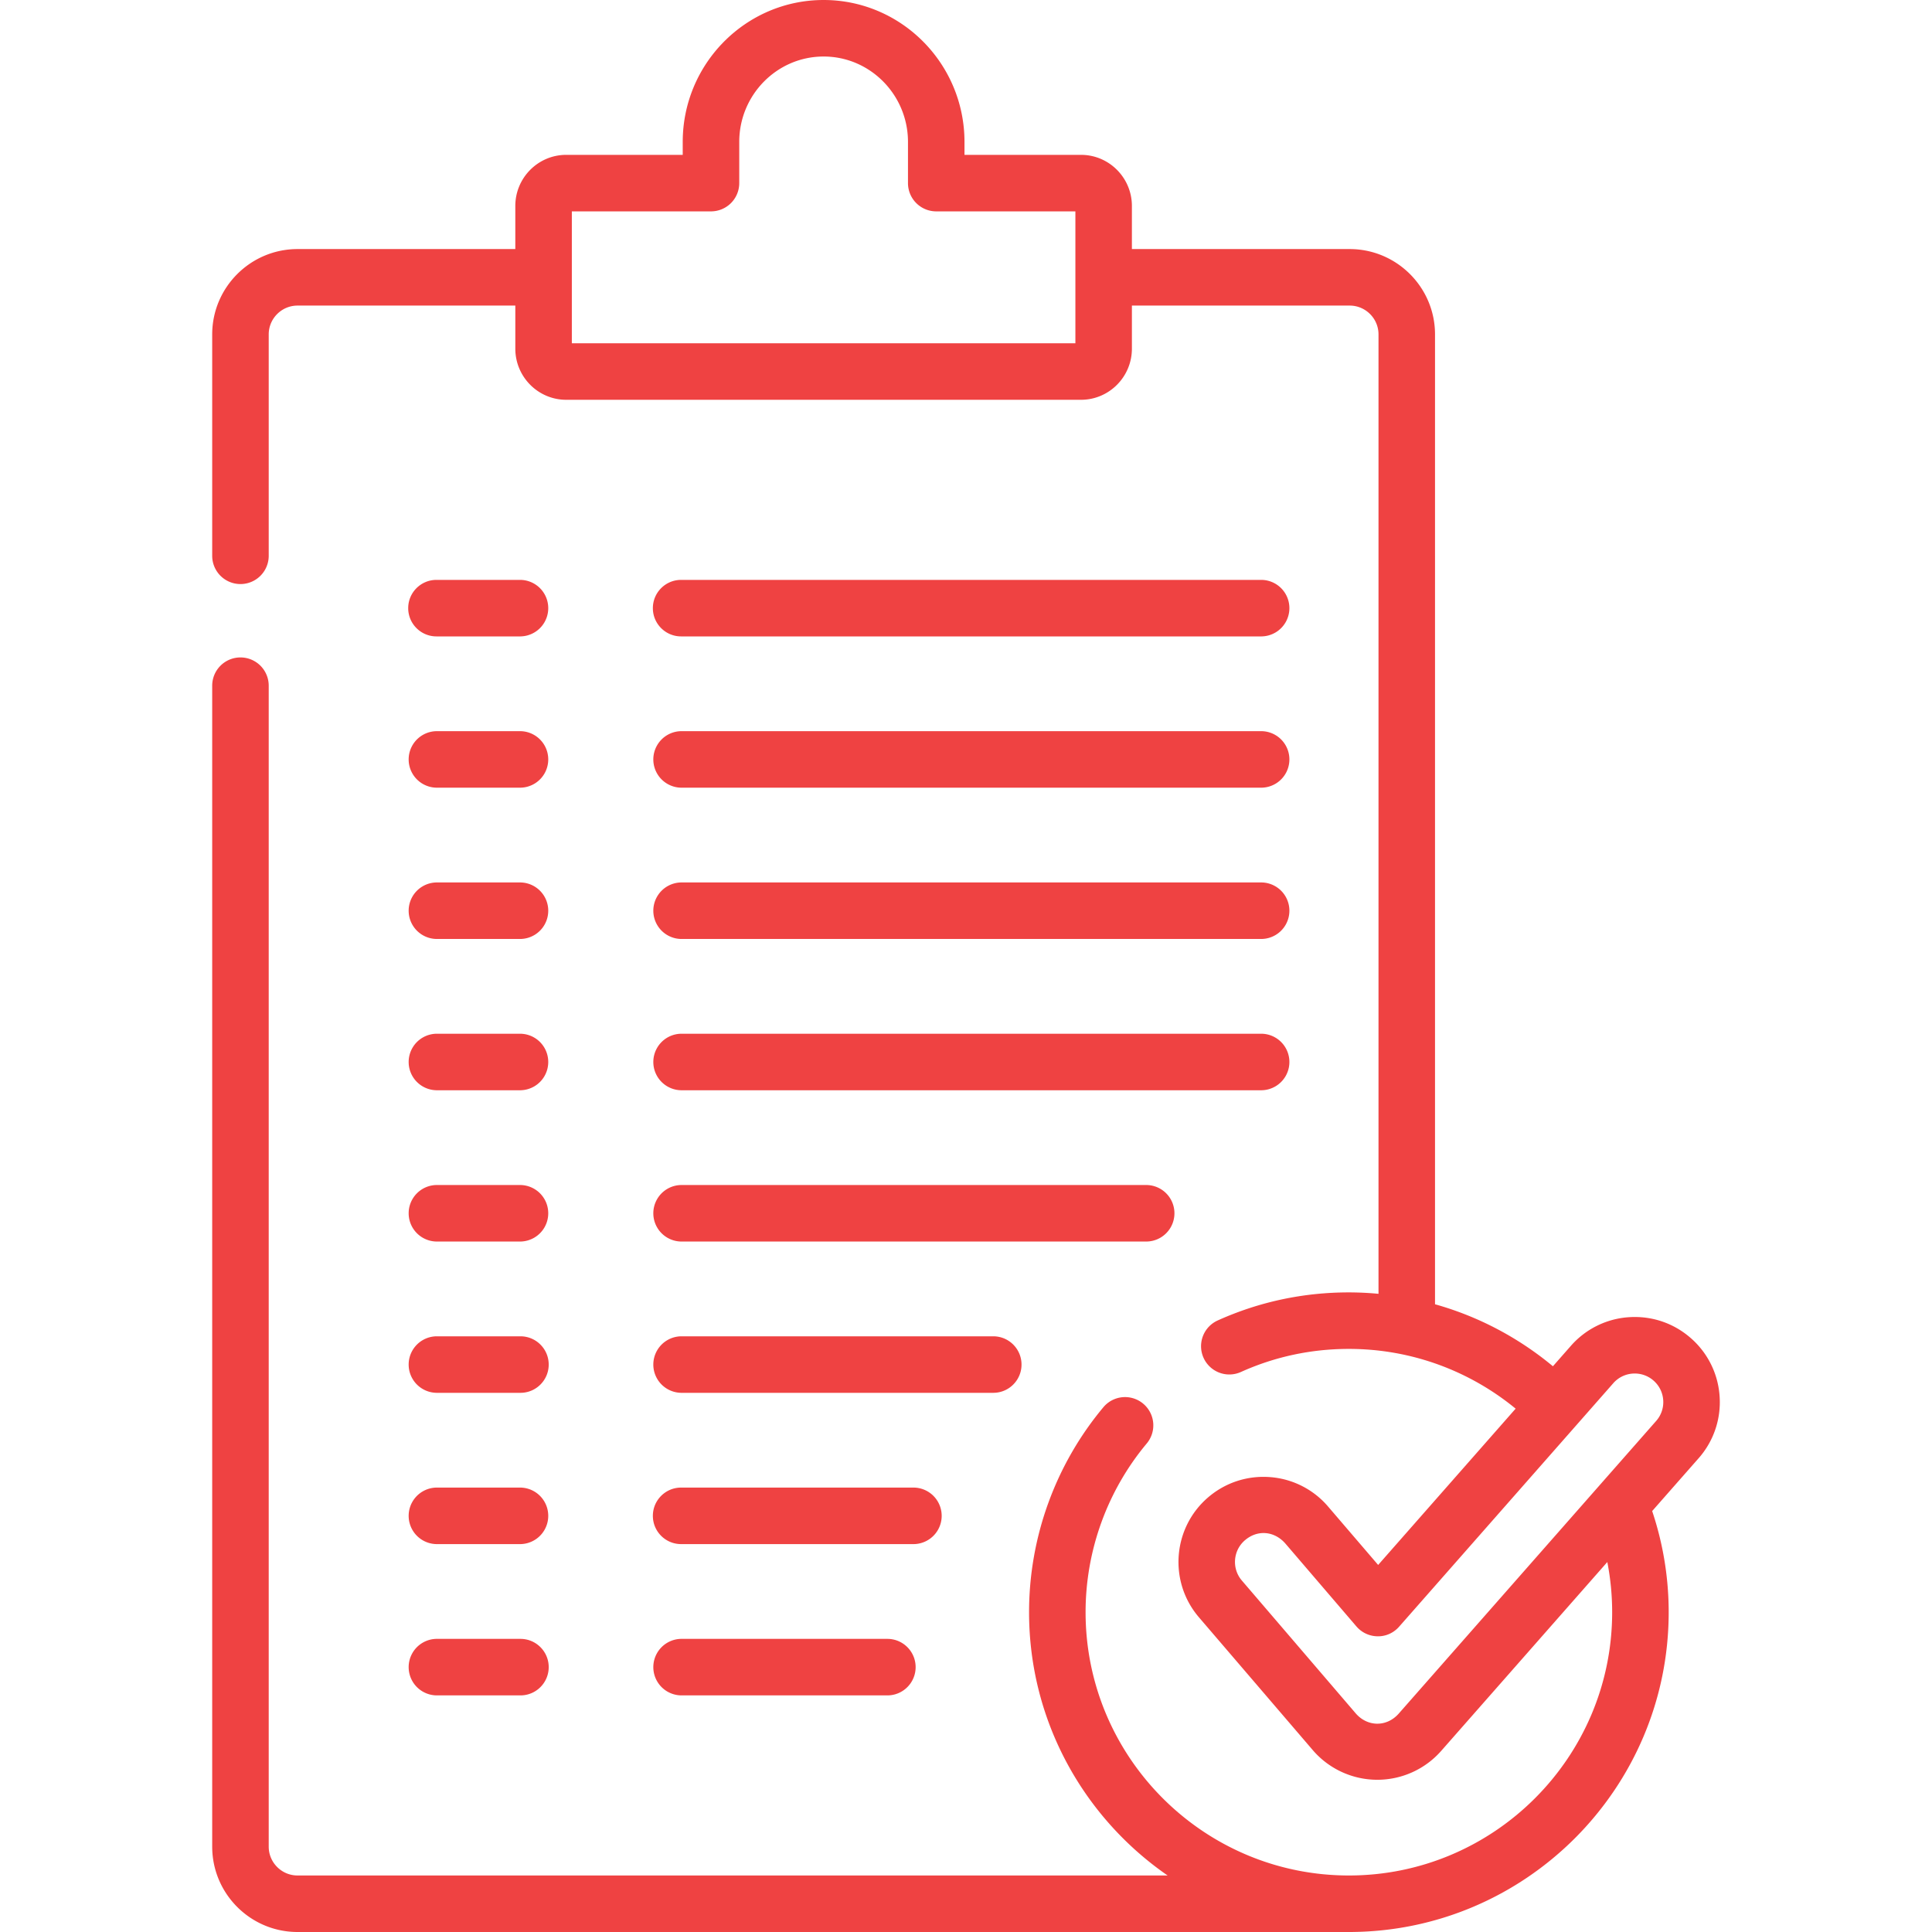 <svg xmlns="http://www.w3.org/2000/svg" width="512" height="512"><g xmlns="http://www.w3.org/2000/svg" fill="#ef4242"><path d="M115.667 168.654h22.257a7.49 7.49 0 000-14.978h-22.257c-4.136 0-7.489 3.352-7.489 7.489s3.353 7.489 7.489 7.489zm64.838 0h153.83a7.49 7.49 0 000-14.978h-153.83c-4.136 0-7.489 3.352-7.489 7.489s3.353 7.489 7.489 7.489zm-64.838 40.091h22.257a7.49 7.49 0 000-14.978h-22.257a7.49 7.49 0 000 14.978zm64.838 0h153.83a7.49 7.49 0 000-14.978h-153.83a7.49 7.49 0 000 14.978zm-64.838 40.092h22.257a7.49 7.49 0 000-14.978h-22.257a7.49 7.49 0 000 14.978zm64.838 0h153.83a7.49 7.49 0 000-14.978h-153.83a7.49 7.49 0 000 14.978zm-64.838 40.091h22.257a7.49 7.49 0 000-14.978h-22.257a7.49 7.49 0 000 14.978zm64.838 0h153.83a7.49 7.49 0 000-14.978h-153.83a7.49 7.49 0 000 14.978zm-64.838 40.092h22.257a7.49 7.49 0 000-14.978h-22.257a7.49 7.49 0 000 14.978zm64.838 0h123.366a7.49 7.49 0 000-14.978H180.505a7.49 7.49 0 000 14.978zm-64.838 40.092h22.257c4.136 0 7.489-3.352 7.489-7.489s-3.353-7.489-7.489-7.489h-22.257a7.49 7.49 0 000 14.978zm64.838 0h82.721c4.136 0 7.489-3.352 7.489-7.489s-3.353-7.489-7.489-7.489h-82.721a7.49 7.49 0 000 14.978zm-64.838 40.091h22.257a7.49 7.49 0 000-14.978h-22.257a7.49 7.49 0 000 14.978zm64.838 0h61.683a7.49 7.49 0 000-14.978h-61.683c-4.136 0-7.489 3.352-7.489 7.489s3.353 7.489 7.489 7.489zm-64.838 40.092h22.257c4.136 0 7.489-3.352 7.489-7.489s-3.353-7.489-7.489-7.489h-22.257a7.49 7.49 0 000 14.978zm64.838 0h54.658c4.136 0 7.489-3.352 7.489-7.489s-3.353-7.489-7.489-7.489h-54.658a7.49 7.49 0 000 14.978z" data-original="#000000"/><path d="M455.718 370.123a22.4 22.4 0 00-7.609-15.488c-4.522-3.976-10.32-5.951-16.331-5.571a22.395 22.395 0 00-15.488 7.61l-4.75 5.399c-9.031-7.504-19.636-13.175-31.245-16.427V88.623c0-12.471-10.146-22.618-22.618-22.618h-57.713V54.579c0-7.466-6.05-13.54-13.485-13.54H255.6v-3.426C255.601 16.873 238.852 0 218.265 0S180.93 16.873 180.93 37.613v3.426h-30.879c-7.436 0-13.486 6.074-13.486 13.54v11.426H78.853c-12.472 0-22.618 10.147-22.618 22.618v58.791a7.49 7.49 0 0014.978 0V88.623c0-4.213 3.427-7.641 7.64-7.641h57.713v11.426c0 7.466 6.05 13.541 13.486 13.541H286.48c7.436 0 13.485-6.075 13.485-13.541V80.982h57.713c4.213 0 7.64 3.427 7.64 7.641v254.252a85.29 85.29 0 00-7.853-.377c-12.106 0-23.801 2.501-34.759 7.435a7.489 7.489 0 00-3.754 9.903 7.487 7.487 0 009.903 3.754c9.012-4.057 18.638-6.115 28.61-6.115 16.76 0 32.153 5.946 44.194 15.832l-36.435 41.421-13.26-15.471a22.404 22.404 0 00-15.389-7.808c-6-.455-11.83 1.443-16.401 5.362-9.439 8.089-10.536 22.35-2.446 31.79l30.158 35.184a22.556 22.556 0 0017.021 7.873h.097c6.48 0 12.65-2.79 16.928-7.655l44.023-50.048a69.417 69.417 0 011.283 13.294c0 38.474-31.3 69.774-69.774 69.774s-69.773-31.3-69.773-69.774c0-16.362 5.778-32.268 16.269-44.788a7.49 7.49 0 00-11.48-9.621c-12.747 15.211-19.767 34.533-19.767 54.408 0 28.909 14.559 54.471 36.719 69.774H78.853c-4.213 0-7.64-3.428-7.64-7.641V181.595a7.49 7.49 0 00-14.978 0v307.786c0 12.472 10.146 22.619 22.618 22.619h278.614c46.732 0 84.752-38.02 84.752-84.751a84.235 84.235 0 00-4.377-26.804l12.306-13.99a22.403 22.403 0 005.57-16.332zM284.988 90.971H151.543V56.016h36.876a7.49 7.49 0 007.489-7.489V37.613c0-12.481 10.029-22.635 22.358-22.635 12.328 0 22.358 10.154 22.358 22.635v10.915a7.49 7.49 0 007.489 7.489h36.876v34.954zm153.914 285.592l-68.214 77.548c-3.193 3.63-8.311 3.557-11.428-.074l-30.157-35.184c-2.716-3.168-2.348-7.955.821-10.672 3.341-2.864 7.776-2.439 10.67.822l18.873 22.019a7.486 7.486 0 005.638 2.615c2.197.034 4.238-.914 5.671-2.543l56.761-64.529a7.516 7.516 0 015.198-2.554c2.014-.127 3.964.535 5.482 1.87s2.425 3.181 2.554 5.198a7.523 7.523 0 01-1.869 5.484z" data-original="#000000"/></g></svg>